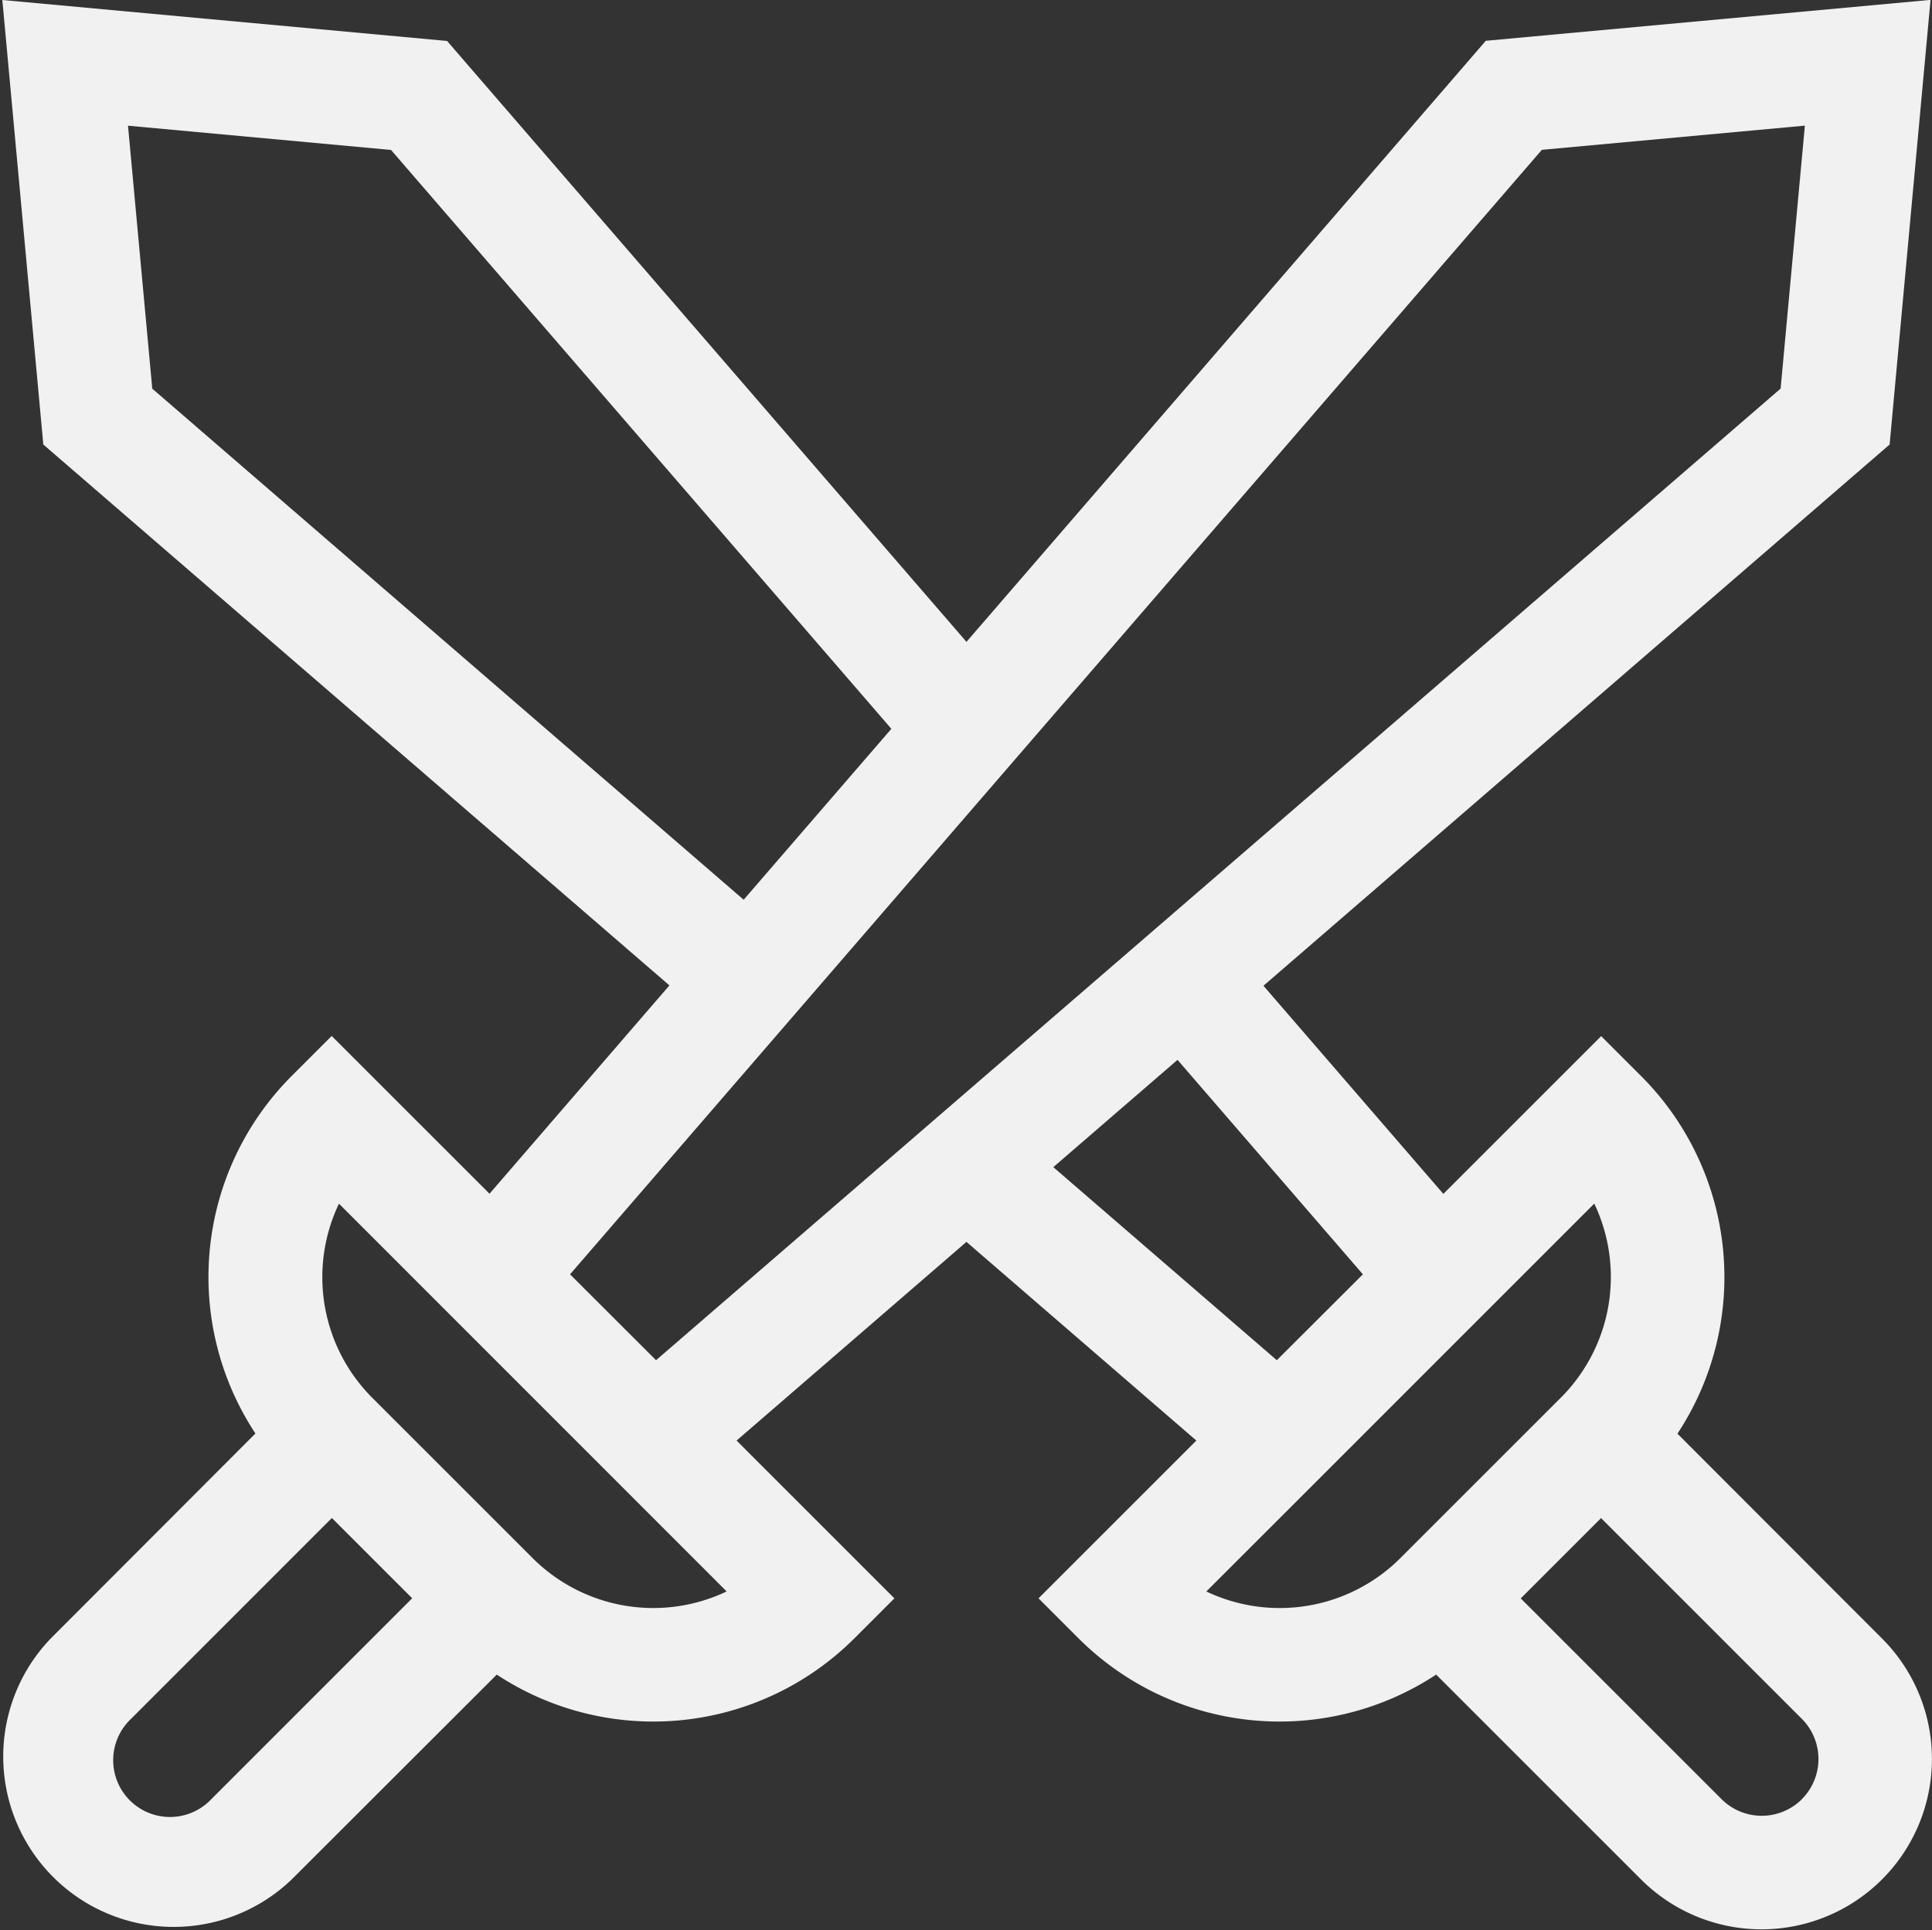 <svg xmlns="http://www.w3.org/2000/svg" width="33.054" height="33.029" viewBox="0 0 33.054 33.029">
  <rect x="0" y="0" width="33.054" height="33.029" fill="#333333" stroke="none"/>
  <g id="Groupe_74" data-name="Groupe 74" transform="translate(-0.001 -0.193)">
    <path id="XMLID_1358_" d="M32.2,28.232,28.7,24.727a4.867,4.867,0,0,0-.618-6.116l-.687-.687-2.7,2.7-3.078-3.562L32.33,7.8l.7-7.609-7.609.7L16.536,11.177,7.65.894.041.193.742,7.8l10.712,9.256L8.376,20.621l-2.7-2.7-.687.687a4.867,4.867,0,0,0-.618,6.116L.869,28.232a2.916,2.916,0,0,0,4.123,4.123L8.5,28.85a4.867,4.867,0,0,0,6.116-.618l.687-.687-2.7-2.7,3.933-3.4,3.933,3.4-2.7,2.7.687.687a4.867,4.867,0,0,0,6.116.618l3.505,3.505A2.915,2.915,0,0,0,32.2,28.232ZM2.606,6.844l-.415-4.5,4.5.415,8.56,9.906-2.527,2.925ZM3.617,30.981a.972.972,0,1,1-1.374-1.374L5.679,26.17l1.374,1.374Zm8.816-3.554a2.921,2.921,0,0,1-3.318-.569L6.366,24.109A2.921,2.921,0,0,1,5.8,20.791ZM9.754,22,26.38,2.757l4.5-.414-.415,4.5L11.225,23.47Zm8.268-1.834,2.125-1.836L23.318,22,21.846,23.47Zm2.617,7.262L22.3,25.768h0l4.977-4.978a2.921,2.921,0,0,1-.569,3.318l-2.749,2.749A2.921,2.921,0,0,1,20.639,27.427Zm10.19,3.554a.973.973,0,0,1-1.374,0l-3.436-3.436,1.374-1.374,3.436,3.436A.973.973,0,0,1,30.829,30.981Z" transform="translate(0 0)" fill="#f1f1f1"/>
  </g>
</svg>
